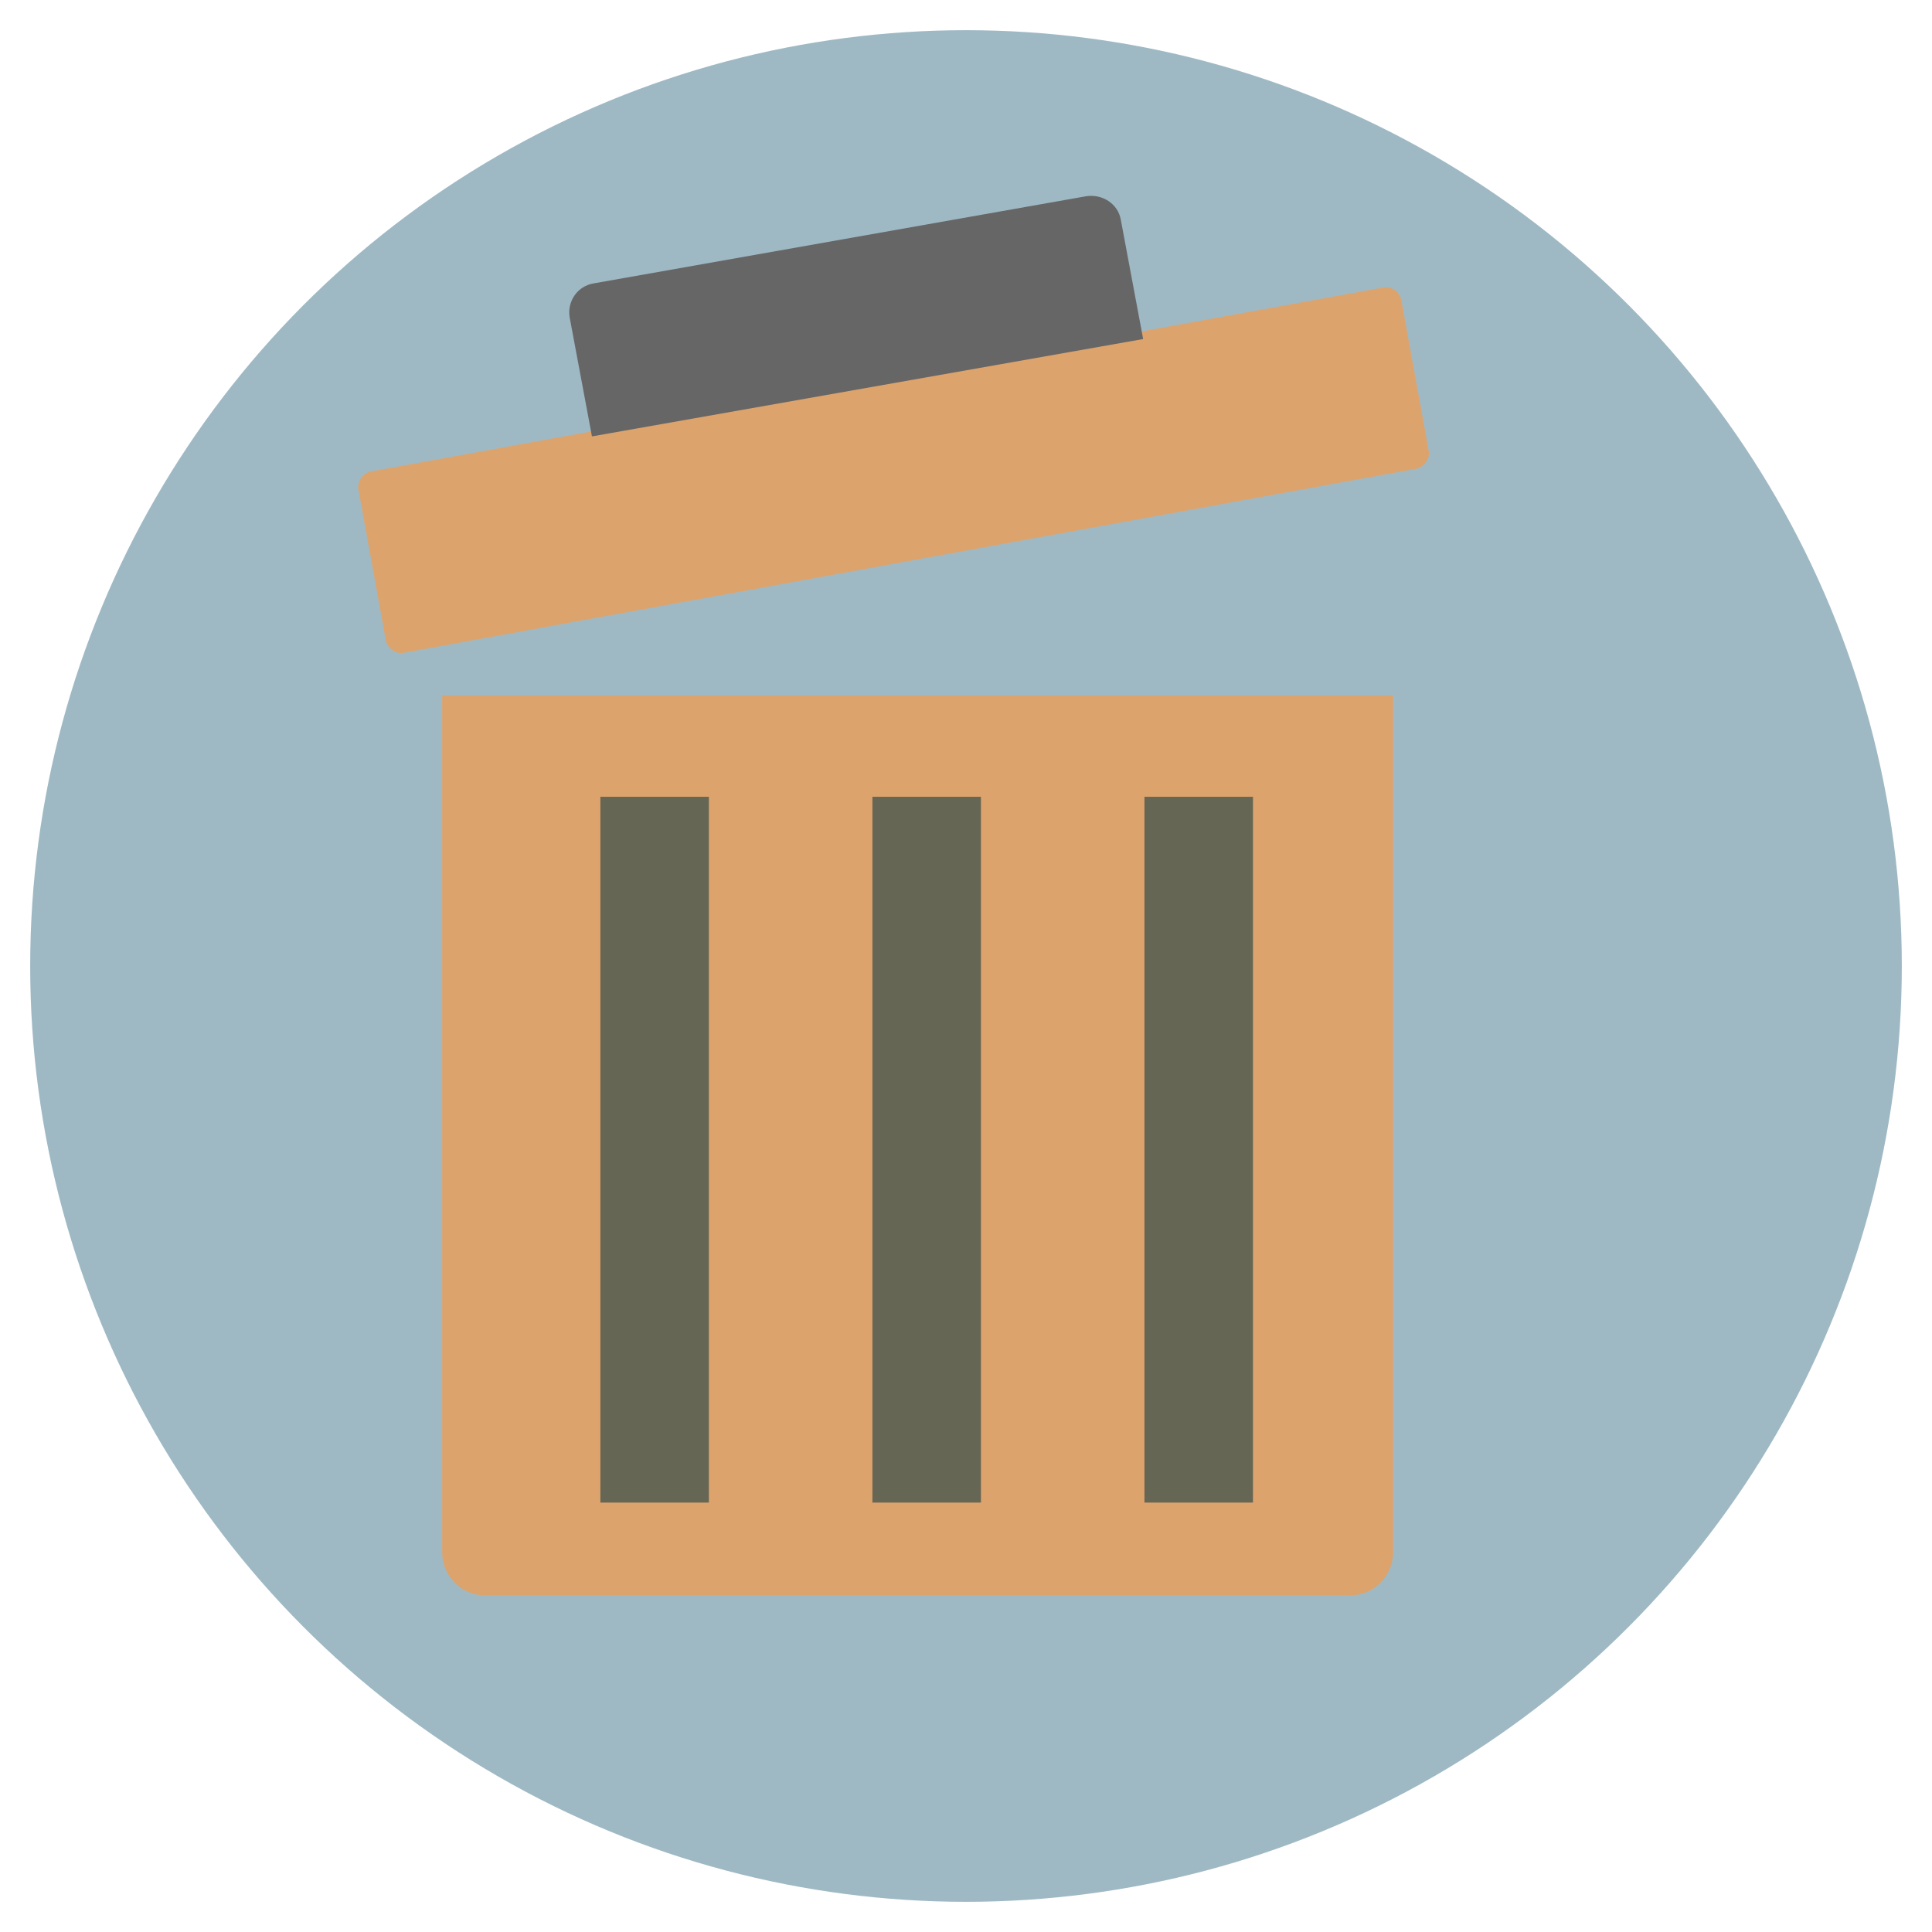 <svg width="100%" height="100%"  viewBox="0 0 128 128" xmlns="http://www.w3.org/2000/svg">
 <g>
  <title>Junkyard</title>
  <circle cx="64" cy="64" r="62" fill="#9fb9c4" id="svg_1"/>
  <g id="svg_2">
   <path d="m29.294,46.08l0,56.756c0,1.585 1.275,2.864 2.855,2.864l57.29,0c1.58,0 2.855,-1.279 2.855,-2.864l0,-56.756l-62.999,0z" fill="#dda36c" id="svg_3"/>
   <path d="m91.628,19.051l-67.018,12.18c-0.582,0.111 -0.97,0.667 -0.859,1.224l1.802,9.927c0.111,0.584 0.665,0.973 1.22,0.862l67.018,-12.18c0.582,-0.111 0.97,-0.667 0.859,-1.224l-1.802,-9.927c-0.111,-0.584 -0.637,-0.973 -1.22,-0.862z" fill="#dda36c" id="svg_4"/>
  </g>
  <path d="m71.955,13.002l-32.606,5.77c-1.087,0.17 -1.782,1.188 -1.609,2.249l1.478,7.891l36.519,-6.449l-1.478,-7.891c-0.174,-1.061 -1.217,-1.74 -2.304,-1.57z" fill="#666666" id="svg_5"/>
  <g id="svg_6">
   <rect x="39.775" y="52.788" width="7.19" height="46.762" fill="#665" id="svg_7"/>
   <rect x="57.799" y="52.788" width="7.19" height="46.762" fill="#665" id="svg_8"/>
   <rect x="75.823" y="52.788" width="7.19" height="46.762" fill="#665" id="svg_9"/>
  </g>
 </g>
</svg>